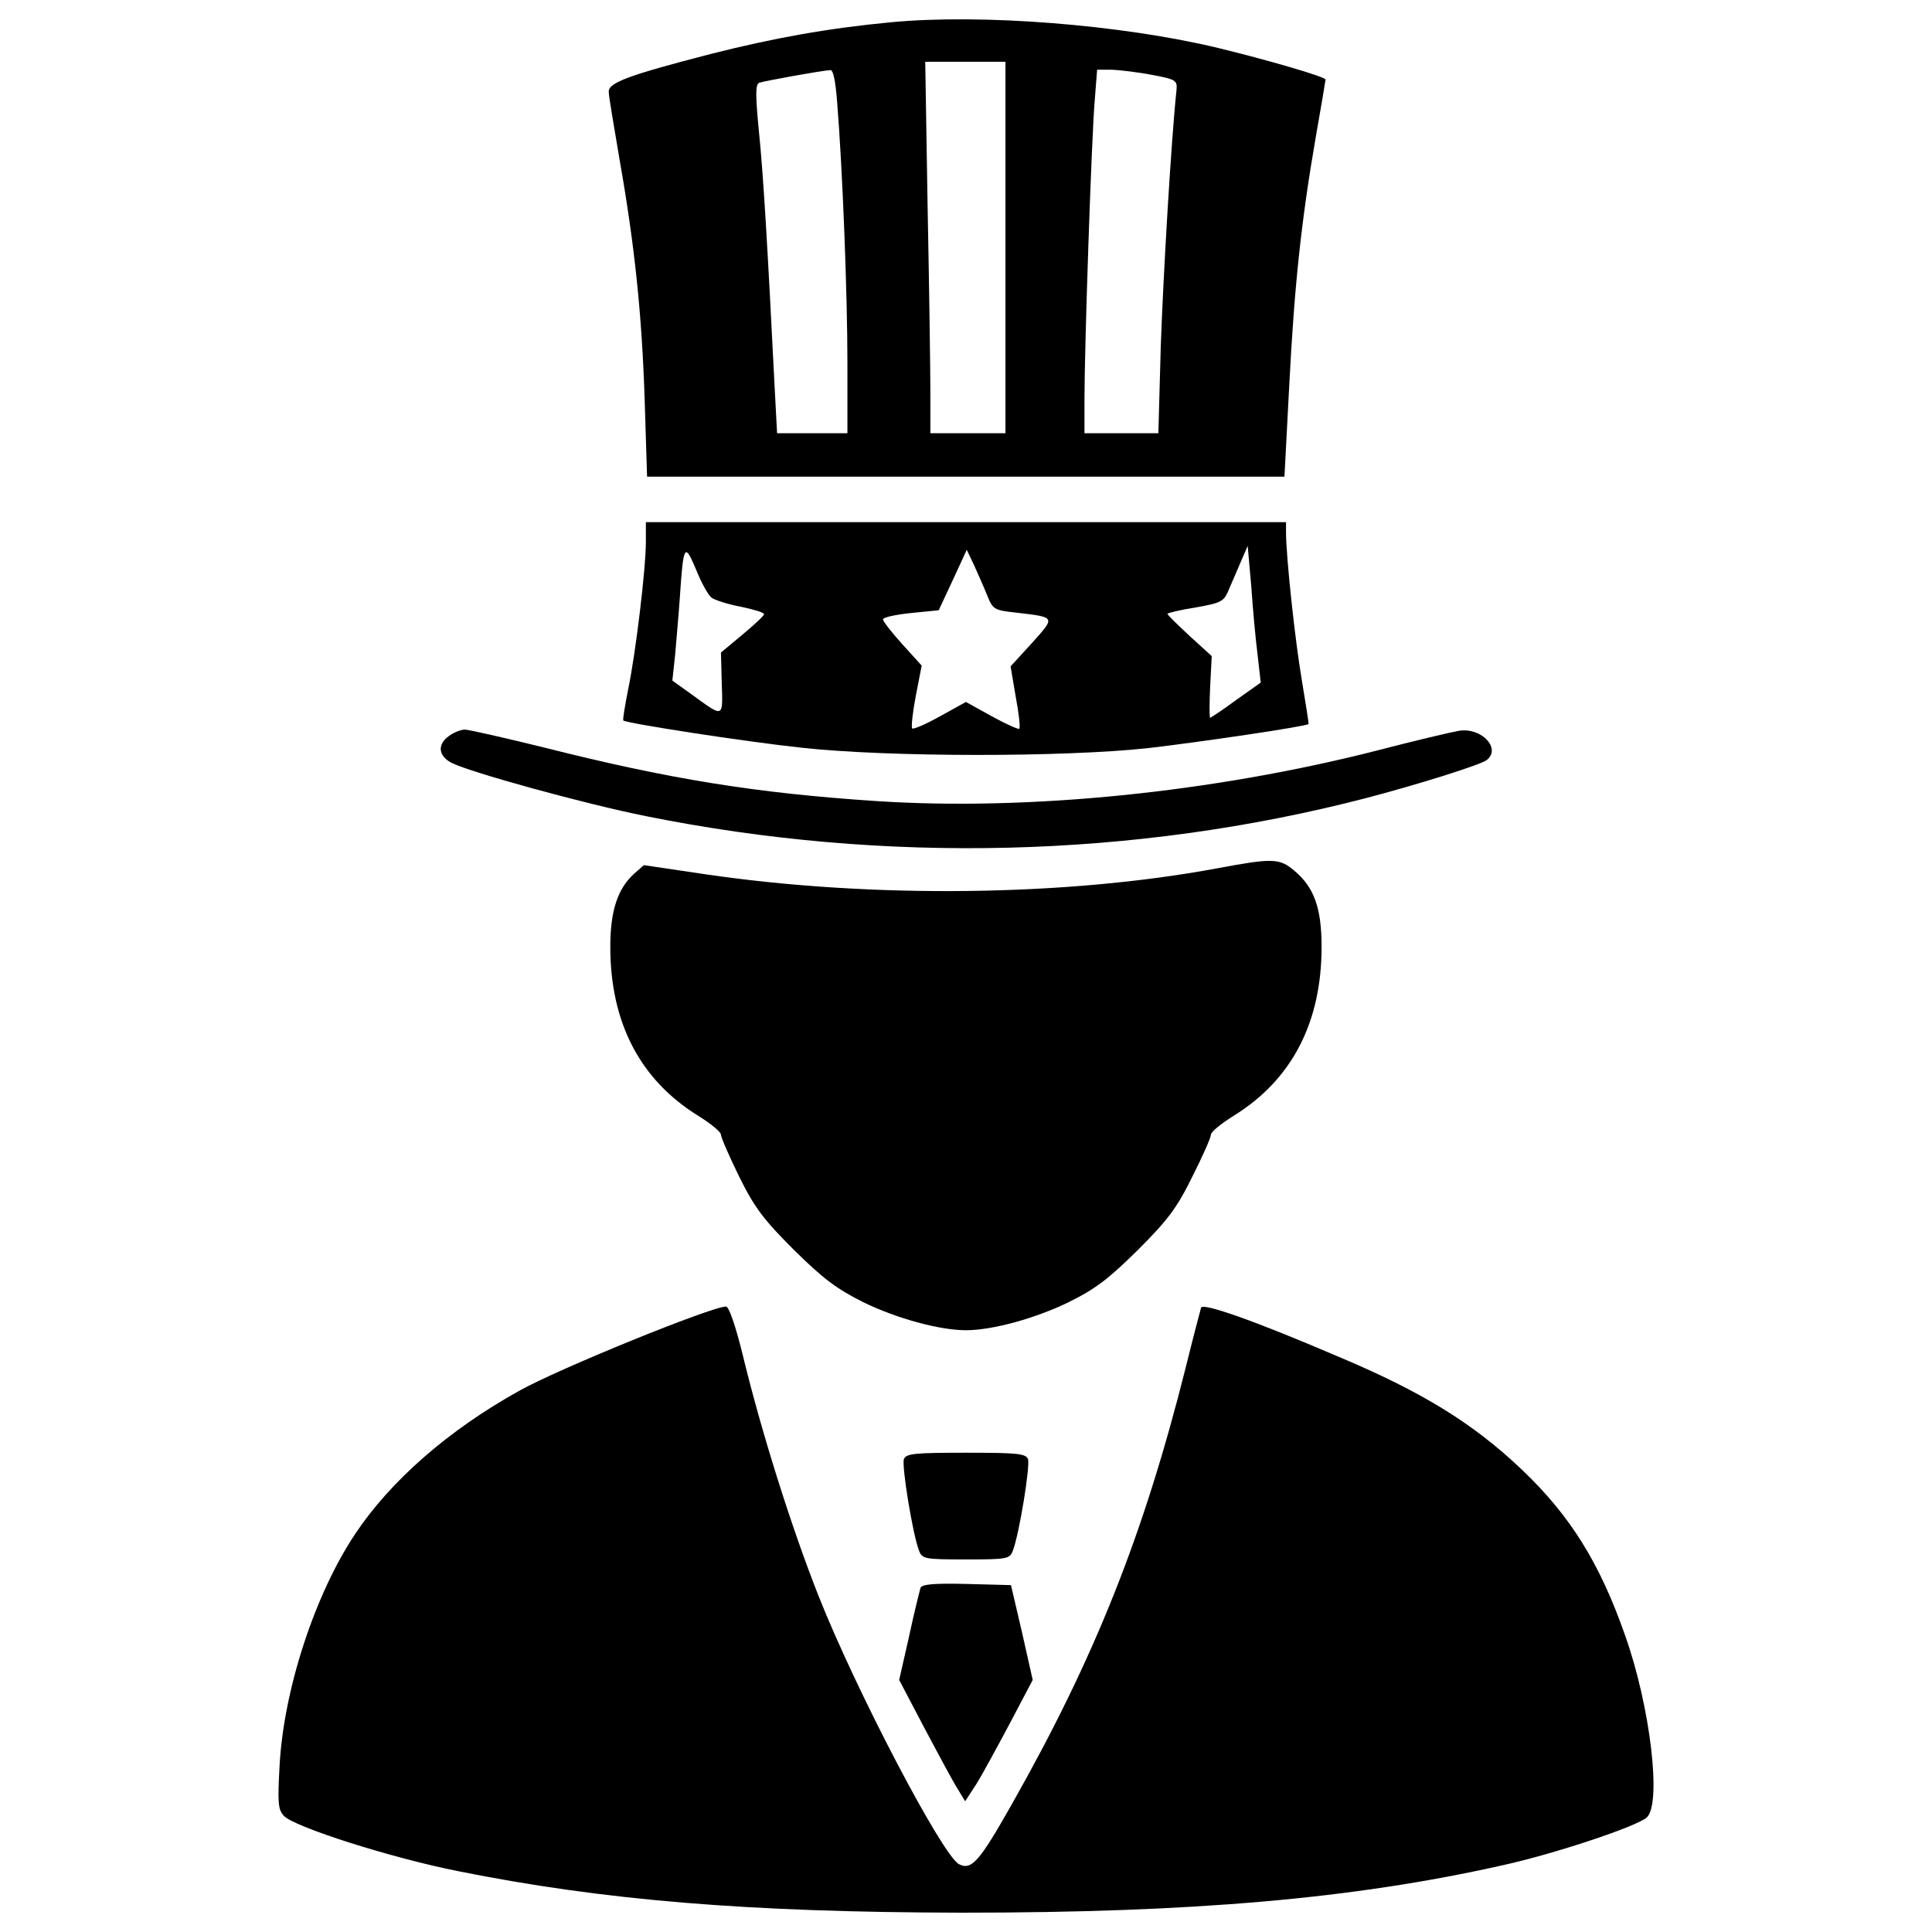 <?xml version="1.0" encoding="utf-8"?>
<!-- Svg Vector Icons : http://www.onlinewebfonts.com/icon -->
<!DOCTYPE svg PUBLIC "-//W3C//DTD SVG 1.1//EN" "http://www.w3.org/Graphics/SVG/1.1/DTD/svg11.dtd">
<svg version="1.1" xmlns="http://www.w3.org/2000/svg" xmlns:xlink="http://www.w3.org/1999/xlink" x="0px" y="0px" viewBox="0 0 1000 1000" enable-background="new 0 0 1000 1000" xml:space="preserve">
<g><g transform="translate(0,511) scale(0.1,-0.1)"><path d="M4611.1,4994.7c-325.2-30.7-607.5-81.8-930.6-163.6c-427.5-110.4-531.8-149.3-529.7-196.3c0-22.5,26.6-175.9,55.2-345.7c79.8-452,116.6-809.9,130.9-1251.7l12.3-394.7h1650.6h1648.5l24.5,466.3c26.6,523.6,63.4,863.1,137.1,1288.5c28.6,161.6,51.1,296.6,51.1,300.7c0,14.3-310.9,104.3-556.3,163.6C5803.5,4982.4,5079.5,5039.7,4611.1,4994.7z M5204.2,3828.9v-961.3h-194.3h-194.3v210.7c0,114.6-6.1,546.1-14.3,961.3l-12.3,750.6h206.6h208.6V3828.9z M4333,4581.6c28.6-351.8,53.2-1000.1,53.2-1349.9v-364.1h-182h-182l-12.3,231.1c-36.8,734.3-59.3,1114.7-81.8,1331.5c-18.4,190.2-18.4,243.4,2,251.6c22.5,8.2,312.9,61.4,368.2,65.5C4312.5,4749.3,4324.8,4690,4333,4581.6z M5961,4722.7c122.7-22.5,132.9-28.6,128.8-75.7c-28.6-272-69.5-975.6-81.8-1333.5l-12.3-445.9h-192.3h-190.2v180c0,259.8,36.8,1358.1,53.2,1544.2l12.3,157.5h75.7C5795.4,4747.2,5887.4,4737,5961,4722.7z"/><path d="M3343,2305.1c0-139.1-53.2-580.9-92-764.9c-16.4-83.9-28.6-155.4-24.5-159.5c16.4-14.3,619.7-108.4,924.5-141.1c450-49.1,1352-49.1,1789.6-2.1c265.9,30.7,820.2,112.5,832.4,124.8c2,2-14.3,104.3-34.8,227c-34.8,204.5-81.8,638.1-81.8,767v51.1H4999.7H3343V2305.1z M3682.5,2016.8c16.4-12.3,83.9-34.8,151.4-47c67.5-14.3,122.7-30.7,120.7-38.9c0-8.2-51.1-55.2-112.5-106.4l-110.4-92l4.1-159.5c6.1-180,10.2-177.9-147.3-63.4l-108.4,77.7l14.3,132.9c6.1,73.6,18.4,208.6,24.5,298.6c18.4,274.1,24.5,284.3,83.9,143.2C3629.4,2094.5,3666.2,2029,3682.5,2016.8z M6509.1,1722.2l16.4-145.2l-126.8-90c-69.6-51.1-130.9-92-135-92c-4.1,0-4.1,71.6,0,159.5l8.2,159.6l-114.6,104.3c-63.4,59.3-114.5,108.4-114.5,114.5c0,4.1,65.5,20.5,145.2,32.7c137.1,24.5,147.3,30.7,173.9,96.1c16.4,38.8,45,104.3,63.4,147.2l32.7,75.7l18.4-208.6C6484.6,1959.5,6498.9,1800,6509.1,1722.2z M5110.2,2027c28.6-71.6,36.8-75.7,149.3-87.9c206.6-24.5,204.5-20.5,81.8-157.5l-110.5-120.7l26.6-157.5c16.4-85.9,24.5-161.6,18.4-165.7c-4.1-4.1-69.5,24.5-143.2,65.4l-132.9,73.6l-132.9-73.6c-73.6-40.9-139.1-69.5-145.2-63.4c-6.1,6.2,2,81.8,18.4,167.7l30.7,157.5l-100.2,110.5c-55.2,61.4-100.2,118.6-100.2,128.9c0,10.2,65.4,24.5,145.2,32.7l143.2,14.3l73.6,157.5l71.6,155.4l38.9-81.8C5063.1,2137.4,5093.8,2067.9,5110.2,2027z"/><path d="M2324.5,1300.9c-61.4-43-57.3-102.3,12.3-139.1c96.1-49.1,689.3-212.7,1006.3-276.1c1237.4-249.5,2528-216.8,3722.4,92c274.1,71.6,599.3,173.8,630,198.4c75.7,59.3-26.6,169.8-143.2,151.4c-36.8-6.1-229.1-51.1-425.4-102.3c-848.8-216.8-1804-312.9-2587.3-261.8c-621.8,40.9-1071.7,112.5-1734.4,280.2c-200.4,49.1-380.4,90-398.8,90C2385.8,1333.6,2349,1319.3,2324.5,1300.9z"/><path d="M6300.5,615.7c-779.2-145.2-1787.6-157.5-2650.7-30.7l-317,47l-49.1-42.9c-85.9-77.7-124.8-190.2-124.8-380.4c0-390.6,153.4-687.2,454.1-873.3c65.4-40.9,118.6-83.9,118.6-98.2s43-112.5,94.1-216.8c79.8-161.6,126.8-222.9,282.2-378.4c151.4-149.3,220.9-202.5,360-272c171.8-83.9,394.7-145.2,531.8-145.2c137,0,360,61.4,531.8,145.2c141.1,69.5,208.6,122.7,360,272c153.4,153.4,202.5,218.9,280.2,378.4c53.2,104.3,96.1,202.5,96.1,216.8s53.2,57.3,118.6,98.2c300.7,186.1,454.1,482.7,454.1,873.3c0,202.5-38.9,308.9-141.1,394.7C6621.6,668.9,6586.9,668.9,6300.5,615.7z"/><path d="M6216.7-1658.6c-4.1-14.3-40.9-153.4-79.8-310.9c-216.8-863.1-468.4-1497.2-897.9-2256c-169.8-300.7-210.7-347.7-276.1-312.9c-85.9,47-531.8,895.8-728.1,1392.8c-141.1,357.9-296.6,852.9-392.7,1251.7c-34.8,141.1-69.5,241.3-83.9,241.3c-75.7,0-869.3-323.1-1069.7-435.6c-368.2-204.5-666.8-466.3-850.8-742.4c-208.6-312.9-370.2-807.9-390.7-1200.6c-10.2-190.2-8.2-225,22.5-257.7c53.2-57.3,552.2-216.8,902-286.3c754.7-151.3,1499.2-212.7,2607.8-214.8c1194.5,0,2024.8,71.6,2798,245.4c270,59.3,693.4,200.5,746.5,247.5c77.7,71.6,18.4,574.7-112.5,942.9c-130.9,374.3-284.3,619.7-533.8,857c-253.6,241.3-519.5,405-959.3,589C6488.7-1724.1,6224.9-1632.1,6216.7-1658.6z"/><path d="M4678.6-2442c-12.3-34.8,45-386.6,77.7-472.5c16.4-45,28.6-47,243.4-47c214.8,0,227,2,243.4,47c32.7,85.9,90,437.7,77.7,472.5c-12.3,28.6-55.2,32.7-321.1,32.7C4733.8-2409.3,4690.9-2413.4,4678.6-2442z"/><path d="M4764.5-3108.8c-4.1-14.3-32.7-126.8-59.3-251.6l-51.1-225l128.8-245.4c71.6-135,147.3-276.1,171.8-315l40.9-67.5l57.3,87.9c30.7,49.1,108.4,192.3,173.8,315l118.6,225l-55.2,245.4l-57.3,245.4l-229.1,6.1C4830-3084.2,4772.7-3090.4,4764.5-3108.8z"/></g></g>
</svg>